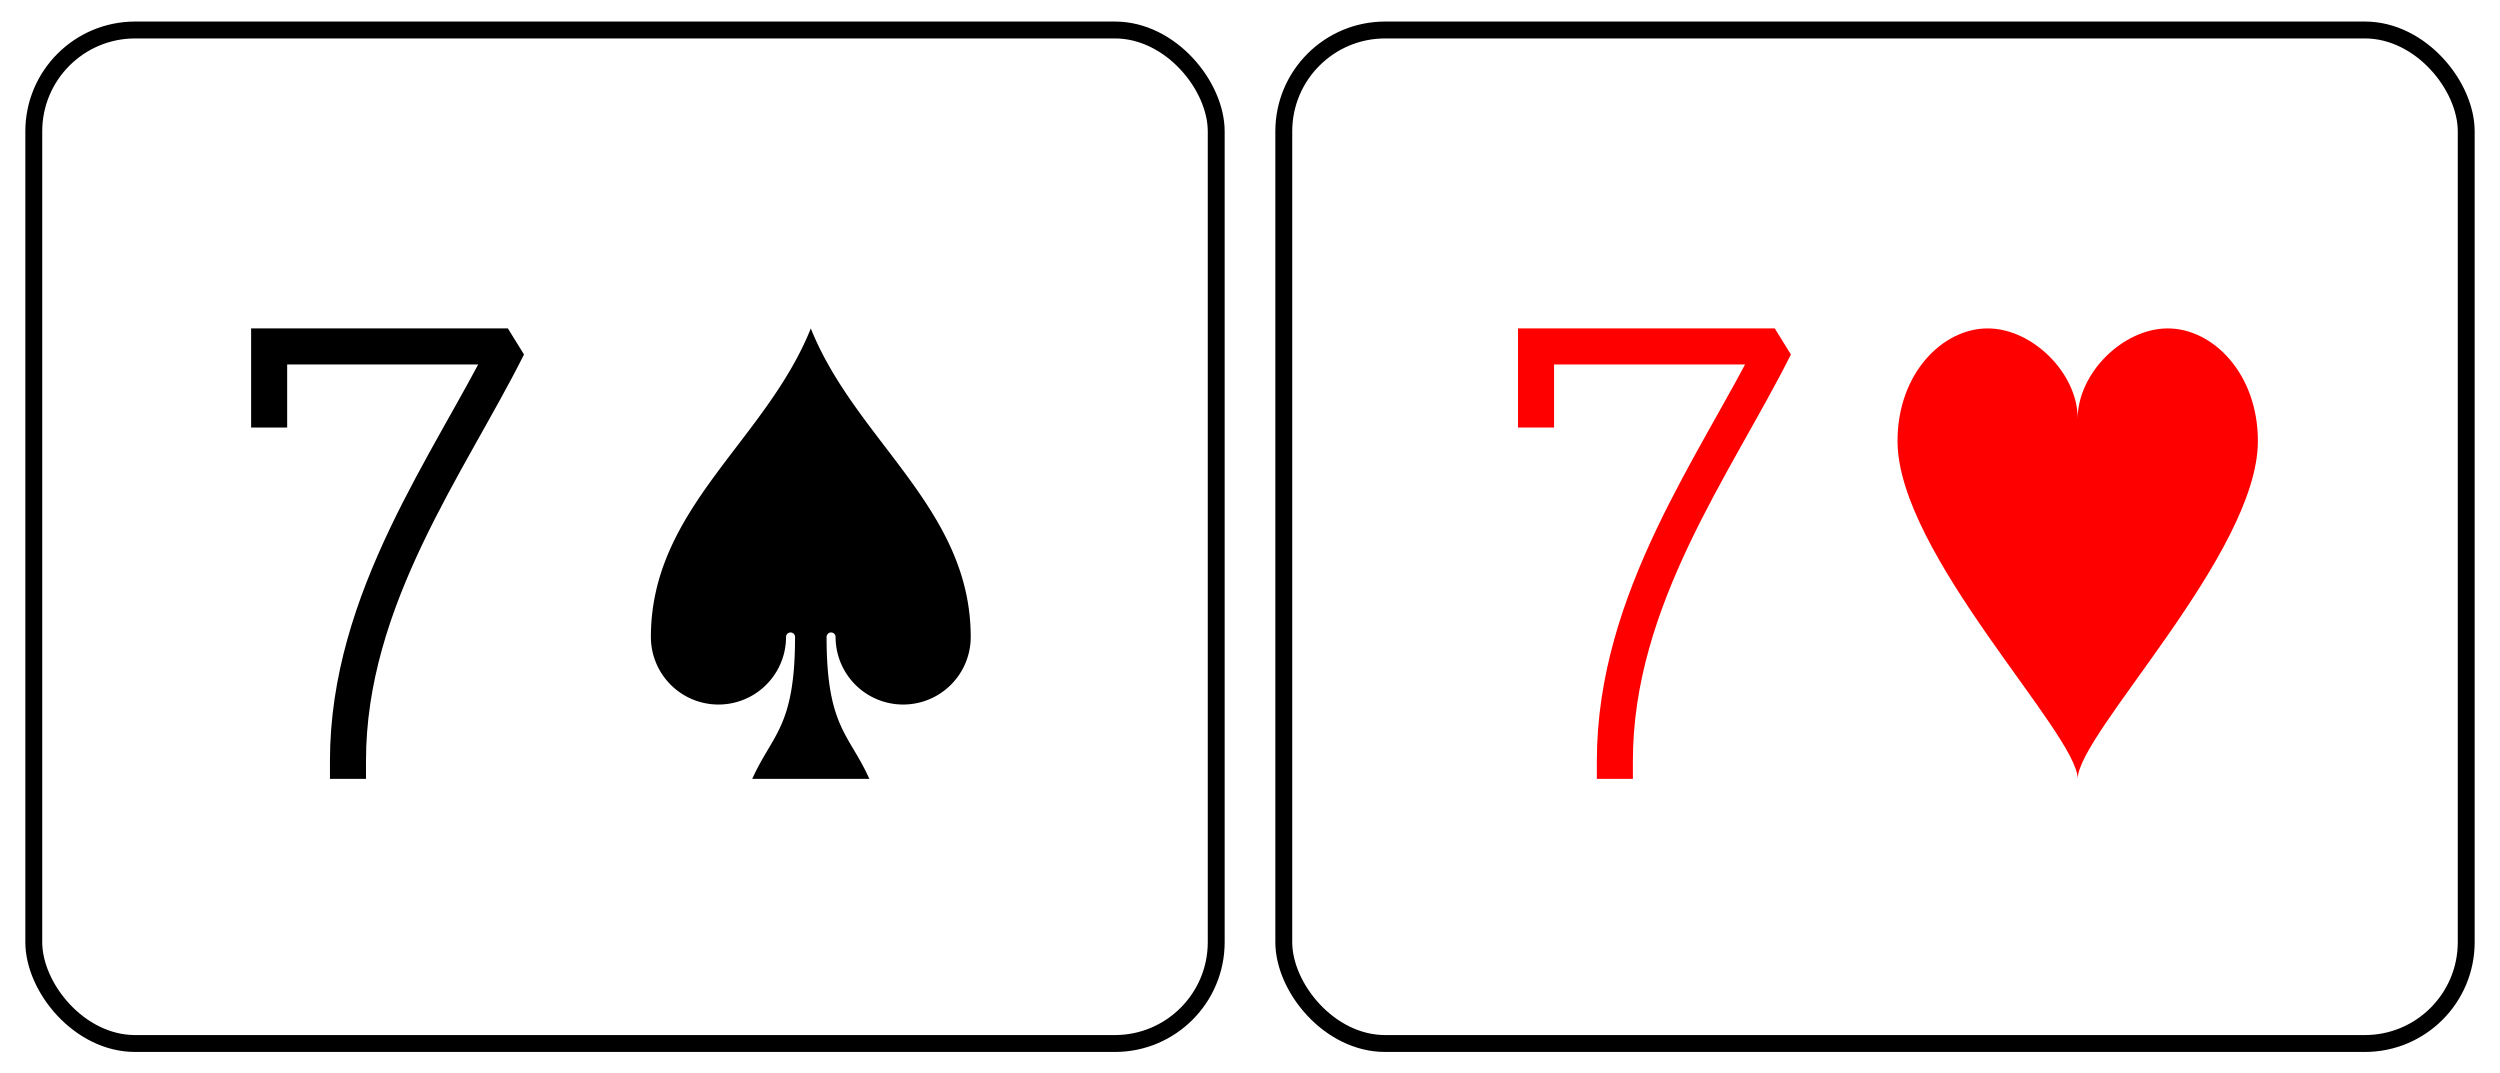 <svg xmlns="http://www.w3.org/2000/svg" xmlns:xlink="http://www.w3.org/1999/xlink" viewBox="0 0 148 62" width="5in" height="2.147in"><symbol id="S3" viewBox="-600 -600 1200 1200"><path d="M0-500c100 250 355 400 355 685a150 150 0 0 1-300 0 10 10 0 0 0-20 0c0 200 50 215 95 315h-260c45-100 95-115 95-315a10 10 0 0 0-20 0 150 150 0 0 1-300 0c0-285 255-435 355-685Z" fill="#000"/></symbol><symbol id="F5" viewBox="-600 -600 1200 1200"><path d="M-265-320v-140h530C135-200-90 100-90 460" stroke-width="80" stroke-linecap="square" stroke-miterlimit="1.5" fill="none"/></symbol><rect width="70" height="60" x="2" y="1" rx="6" ry="6" fill="white" stroke="black"/><use xlink:href="#F5" height="32" width="32" x="7" y="16" stroke="#000"/><use xlink:href="#S3" height="32" width="32" x="32" y="16"/><symbol id="S2" viewBox="-600 -600 1200 1200"><path d="M0-300c0-100 100-200 200-200s200 100 200 250C400 0 0 400 0 500 0 400-400 0-400-250c0-150 100-250 200-250S0-400 0-300Z" fill="red"/></symbol><symbol id="F5" viewBox="-600 -600 1200 1200"><path d="M-265-320v-140h530C135-200-90 100-90 460" stroke-width="80" stroke-linecap="square" stroke-miterlimit="1.5" fill="none"/></symbol><rect width="70" height="60" x="76" y="1" rx="6" ry="6" fill="white" stroke="black"/><use xlink:href="#F5" height="32" width="32" x="82" y="16" stroke="red"/><use xlink:href="#S2" height="32" width="32" x="107" y="16"/></svg>